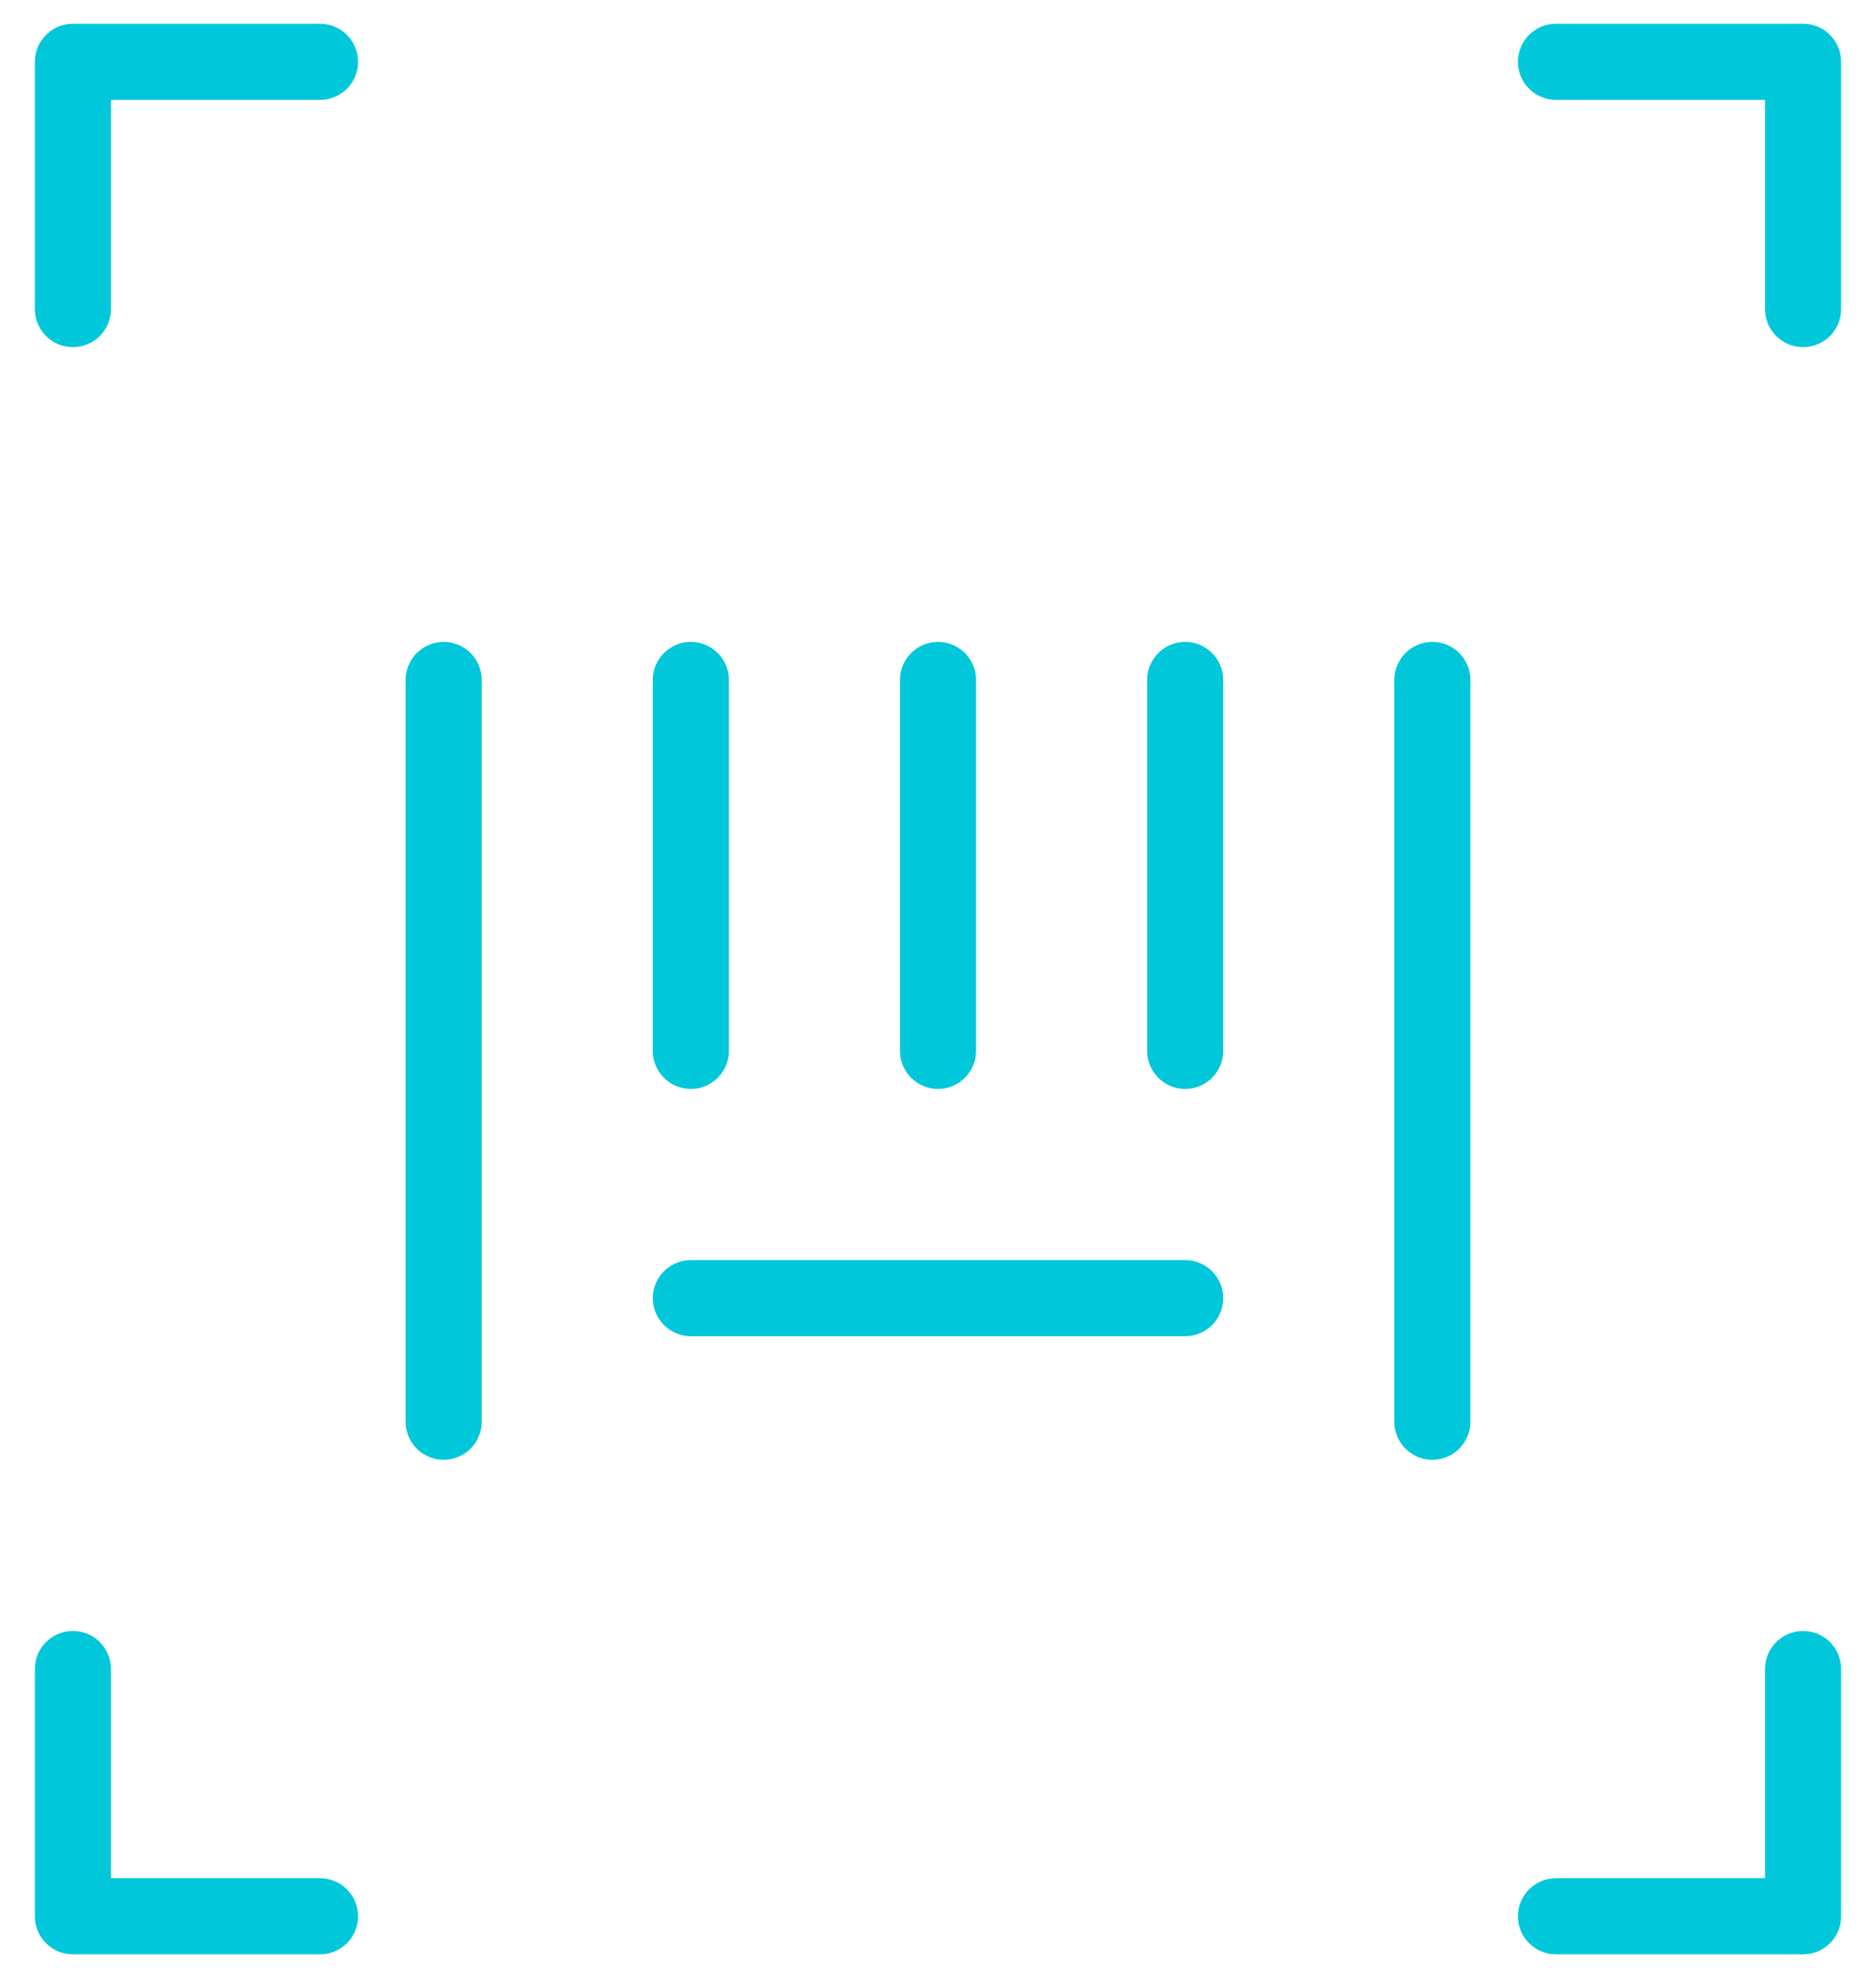 <?xml version="1.0" encoding="UTF-8"?>
<svg width="37px" height="39px" viewBox="0 0 37 39" version="1.1" xmlns="http://www.w3.org/2000/svg" xmlns:xlink="http://www.w3.org/1999/xlink">
    <!-- Generator: sketchtool 51.3 (57544) - http://www.bohemiancoding.com/sketch -->
    <title>4D06C782-A394-4158-A4BE-33976B824158</title>
    <desc>Created with sketchtool.</desc>
    <defs></defs>
    <g id="Design-–-Default" stroke="none" stroke-width="1" fill="none" fill-rule="evenodd" stroke-linecap="round" stroke-linejoin="round">
        <g id="How-it-Works-Copy" transform="translate(-1071, -2140)" stroke="#00C7D9">
            <g id="TOP-FEATURES---SECT" transform="translate(0, 1024)">
                <g id="Icons" transform="translate(740, 895)">
                    <g id="Group-09" transform="translate(332, 222)">
                        <g id="ICN/RFID">
                            <g id="barcode-scan">
                                <path d="M7.75,12.406 L7.75,27.031" id="Shape" stroke-width="1.5"></path>
                                <path d="M12.625,12.406 L12.625,19.719" id="Shape" stroke-width="1.5"></path>
                                <path d="M27.25,12.406 L27.25,27.031" id="Shape" stroke-width="1.5"></path>
                                <path d="M22.375,12.406 L22.375,19.719" id="Shape" stroke-width="1.5"></path>
                                <path d="M17.5,12.406 L17.5,19.719" id="Shape" stroke-width="1.5"></path>
                                <path d="M12.625,24.594 L22.375,24.594" id="Shape" stroke-width="1.5"></path>
                                <polyline id="Shape" stroke-width="1.5" points="0.438 5.094 0.438 0.219 5.312 0.219"></polyline>
                                <polyline id="Shape" stroke-width="1.5" points="34.562 5.094 34.562 0.219 29.688 0.219"></polyline>
                                <polyline id="Shape" stroke-width="1.5" points="0.438 31.906 0.438 36.781 5.312 36.781"></polyline>
                                <polyline id="Shape" stroke-width="1.5" points="34.562 31.906 34.562 36.781 29.688 36.781"></polyline>
                            </g>
                        </g>
                    </g>
                </g>
            </g>
        </g>
    </g>
</svg>